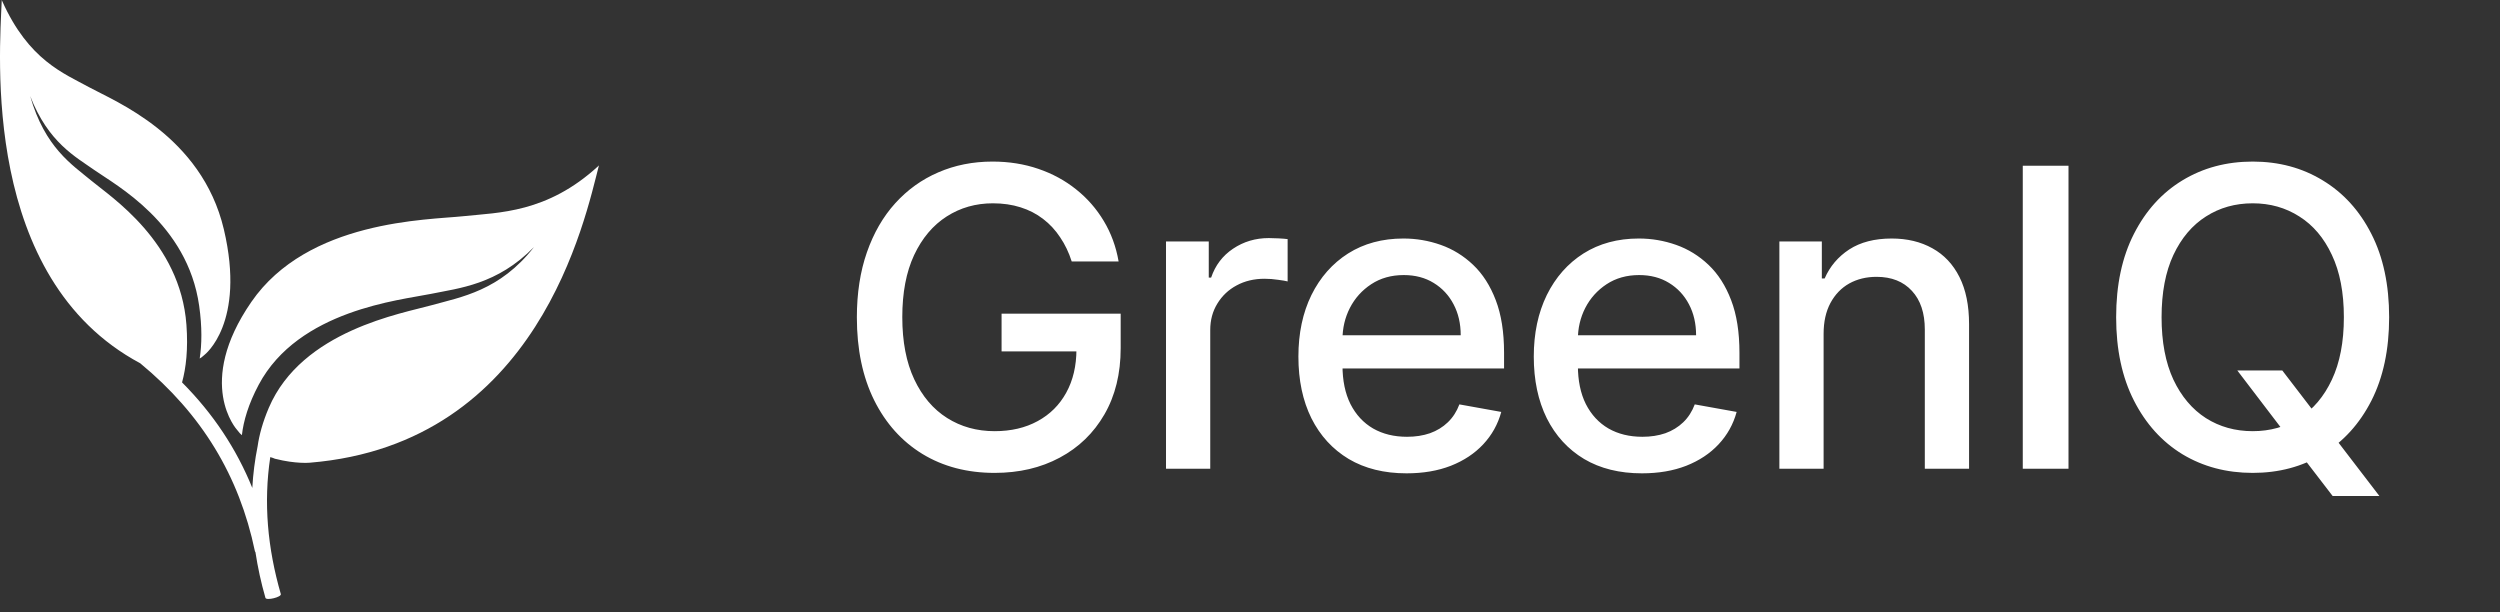 <svg width="192" height="47" viewBox="0 0 192 47" fill="none" xmlns="http://www.w3.org/2000/svg">
<rect x="0" y="0" width="192" height="47" fill="#333333" stroke="none"/>
<path d="M82.307 20.079C82.087 19.39 81.792 18.773 81.421 18.227C81.057 17.674 80.621 17.204 80.114 16.818C79.606 16.424 79.026 16.125 78.375 15.921C77.731 15.716 77.023 15.614 76.25 15.614C74.939 15.614 73.758 15.951 72.704 16.625C71.651 17.299 70.818 18.288 70.204 19.591C69.599 20.886 69.296 22.474 69.296 24.352C69.296 26.239 69.602 27.833 70.216 29.136C70.829 30.439 71.671 31.428 72.739 32.102C73.807 32.776 75.023 33.114 76.386 33.114C77.651 33.114 78.754 32.856 79.693 32.341C80.64 31.826 81.371 31.099 81.886 30.159C82.409 29.212 82.671 28.099 82.671 26.818L83.579 26.989H76.921V24.091H86.068V26.739C86.068 28.693 85.651 30.39 84.818 31.829C83.992 33.261 82.849 34.367 81.386 35.148C79.932 35.928 78.265 36.318 76.386 36.318C74.28 36.318 72.432 35.833 70.841 34.864C69.258 33.894 68.023 32.519 67.136 30.739C66.25 28.951 65.807 26.829 65.807 24.375C65.807 22.519 66.064 20.852 66.579 19.375C67.095 17.898 67.818 16.644 68.75 15.614C69.689 14.576 70.792 13.784 72.057 13.239C73.329 12.686 74.72 12.409 76.227 12.409C77.485 12.409 78.655 12.595 79.739 12.966C80.829 13.337 81.799 13.864 82.648 14.546C83.504 15.227 84.212 16.038 84.773 16.977C85.333 17.909 85.712 18.943 85.909 20.079H82.307ZM89.549 36V18.546H92.833V21.318H93.015C93.333 20.379 93.894 19.64 94.697 19.102C95.507 18.557 96.424 18.284 97.447 18.284C97.659 18.284 97.909 18.292 98.197 18.307C98.492 18.322 98.723 18.341 98.89 18.364V21.614C98.753 21.576 98.511 21.534 98.162 21.489C97.814 21.436 97.466 21.409 97.117 21.409C96.314 21.409 95.598 21.579 94.969 21.921C94.348 22.254 93.856 22.72 93.492 23.318C93.128 23.909 92.947 24.583 92.947 25.341V36H89.549ZM108.024 36.352C106.304 36.352 104.823 35.985 103.581 35.25C102.346 34.508 101.391 33.466 100.717 32.125C100.05 30.776 99.717 29.197 99.717 27.386C99.717 25.599 100.05 24.023 100.717 22.659C101.391 21.296 102.331 20.231 103.535 19.466C104.747 18.701 106.164 18.318 107.785 18.318C108.77 18.318 109.725 18.481 110.649 18.807C111.573 19.133 112.403 19.644 113.137 20.341C113.872 21.038 114.452 21.943 114.876 23.057C115.3 24.163 115.512 25.508 115.512 27.091V28.296H101.637V25.75H112.183C112.183 24.856 112.001 24.064 111.637 23.375C111.274 22.678 110.762 22.129 110.103 21.727C109.452 21.326 108.687 21.125 107.808 21.125C106.853 21.125 106.02 21.36 105.308 21.829C104.603 22.292 104.058 22.898 103.672 23.648C103.293 24.39 103.103 25.197 103.103 26.068V28.057C103.103 29.224 103.308 30.216 103.717 31.034C104.134 31.852 104.713 32.477 105.456 32.909C106.198 33.333 107.065 33.545 108.058 33.545C108.702 33.545 109.289 33.455 109.819 33.273C110.35 33.083 110.808 32.803 111.194 32.432C111.581 32.061 111.876 31.602 112.081 31.057L115.297 31.636C115.039 32.583 114.577 33.413 113.91 34.125C113.251 34.83 112.422 35.379 111.422 35.773C110.429 36.159 109.297 36.352 108.024 36.352ZM126.101 36.352C124.381 36.352 122.9 35.985 121.658 35.25C120.423 34.508 119.468 33.466 118.794 32.125C118.128 30.776 117.794 29.197 117.794 27.386C117.794 25.599 118.128 24.023 118.794 22.659C119.468 21.296 120.408 20.231 121.612 19.466C122.825 18.701 124.241 18.318 125.862 18.318C126.847 18.318 127.802 18.481 128.726 18.807C129.65 19.133 130.48 19.644 131.215 20.341C131.95 21.038 132.529 21.943 132.953 23.057C133.378 24.163 133.59 25.508 133.59 27.091V28.296H119.715V25.75H130.26C130.26 24.856 130.078 24.064 129.715 23.375C129.351 22.678 128.84 22.129 128.181 21.727C127.529 21.326 126.764 21.125 125.885 21.125C124.931 21.125 124.097 21.36 123.385 21.829C122.681 22.292 122.135 22.898 121.749 23.648C121.37 24.39 121.181 25.197 121.181 26.068V28.057C121.181 29.224 121.385 30.216 121.794 31.034C122.211 31.852 122.79 32.477 123.533 32.909C124.275 33.333 125.143 33.545 126.135 33.545C126.779 33.545 127.366 33.455 127.897 33.273C128.427 33.083 128.885 32.803 129.272 32.432C129.658 32.061 129.953 31.602 130.158 31.057L133.374 31.636C133.116 32.583 132.654 33.413 131.987 34.125C131.328 34.83 130.499 35.379 129.499 35.773C128.506 36.159 127.374 36.352 126.101 36.352ZM140.053 25.636V36H136.656V18.546H139.917V21.386H140.133C140.534 20.462 141.163 19.72 142.019 19.159C142.883 18.599 143.97 18.318 145.281 18.318C146.47 18.318 147.512 18.568 148.406 19.068C149.3 19.561 149.993 20.296 150.485 21.273C150.978 22.25 151.224 23.458 151.224 24.898V36H147.826V25.307C147.826 24.042 147.496 23.053 146.837 22.341C146.178 21.621 145.273 21.261 144.121 21.261C143.334 21.261 142.633 21.432 142.019 21.773C141.413 22.114 140.932 22.614 140.576 23.273C140.228 23.924 140.053 24.712 140.053 25.636ZM158.861 12.727V36H155.349V12.727H158.861ZM171.827 28.454H175.282L177.714 31.625L178.861 33.034L182.736 38.091H179.145L176.554 34.716L175.668 33.489L171.827 28.454ZM183.486 24.364C183.486 26.849 183.032 28.985 182.123 30.773C181.214 32.553 179.967 33.924 178.384 34.886C176.808 35.841 175.017 36.318 173.009 36.318C170.994 36.318 169.195 35.841 167.611 34.886C166.035 33.924 164.793 32.549 163.884 30.761C162.975 28.974 162.52 26.841 162.52 24.364C162.52 21.879 162.975 19.746 163.884 17.966C164.793 16.178 166.035 14.807 167.611 13.852C169.195 12.89 170.994 12.409 173.009 12.409C175.017 12.409 176.808 12.89 178.384 13.852C179.967 14.807 181.214 16.178 182.123 17.966C183.032 19.746 183.486 21.879 183.486 24.364ZM180.009 24.364C180.009 22.47 179.702 20.875 179.089 19.579C178.482 18.276 177.649 17.292 176.589 16.625C175.535 15.951 174.342 15.614 173.009 15.614C171.668 15.614 170.471 15.951 169.418 16.625C168.365 17.292 167.532 18.276 166.918 19.579C166.312 20.875 166.009 22.47 166.009 24.364C166.009 26.258 166.312 27.856 166.918 29.159C167.532 30.454 168.365 31.439 169.418 32.114C170.471 32.78 171.668 33.114 173.009 33.114C174.342 33.114 175.535 32.78 176.589 32.114C177.649 31.439 178.482 30.454 179.089 29.159C179.702 27.856 180.009 26.258 180.009 24.364Z" fill="white"/>
<path d="M45.942 12.759C42.006 16.368 38.317 16.314 35.578 16.605C32.827 16.898 23.643 16.898 19.303 23.189C14.964 29.48 18.206 33.013 18.206 33.013C18.393 33.258 18.48 33.343 18.577 33.421C18.701 32.328 19.075 31.039 19.869 29.547C22.926 23.802 30.754 23.051 33.069 22.575C35.248 22.127 38.18 21.873 41.016 18.966C38.386 22.347 35.371 22.816 33.173 23.434C30.912 24.071 23.187 25.367 20.645 31.318C20.178 32.412 19.913 33.389 19.788 34.257C19.573 35.328 19.436 36.4 19.377 37.472C18.154 34.459 16.372 31.771 13.982 29.369C14.286 28.262 14.456 26.823 14.318 24.944C13.848 18.566 8.508 15.12 7.004 13.867C5.543 12.65 3.45 11.341 2.317 7.378C3.711 10.95 5.794 12.033 7.28 13.082C8.86 14.197 14.402 17.155 15.296 23.486C15.529 25.13 15.502 26.461 15.337 27.534C15.427 27.488 15.51 27.432 15.704 27.253C15.704 27.253 18.894 24.83 17.192 17.613C15.489 10.397 8.78 7.763 6.839 6.696C4.906 5.634 2.2 4.628 0.165 0.074L0.136 0C-0.038 4.154 -1.448 21.367 10.767 27.898C15.494 31.796 18.372 36.543 19.578 42.336C19.583 42.363 19.604 42.38 19.618 42.403C19.796 43.571 20.047 44.741 20.386 45.915C20.452 46.146 21.633 45.857 21.567 45.624C20.547 42.092 20.23 38.608 20.757 35.106C20.891 35.143 21.02 35.187 21.137 35.24C21.137 35.24 21.139 35.237 21.139 35.236C22.729 35.643 23.799 35.535 23.799 35.535C41.383 34.084 44.936 16.785 46 12.698L45.942 12.759Z" fill="white"/>
</svg>
